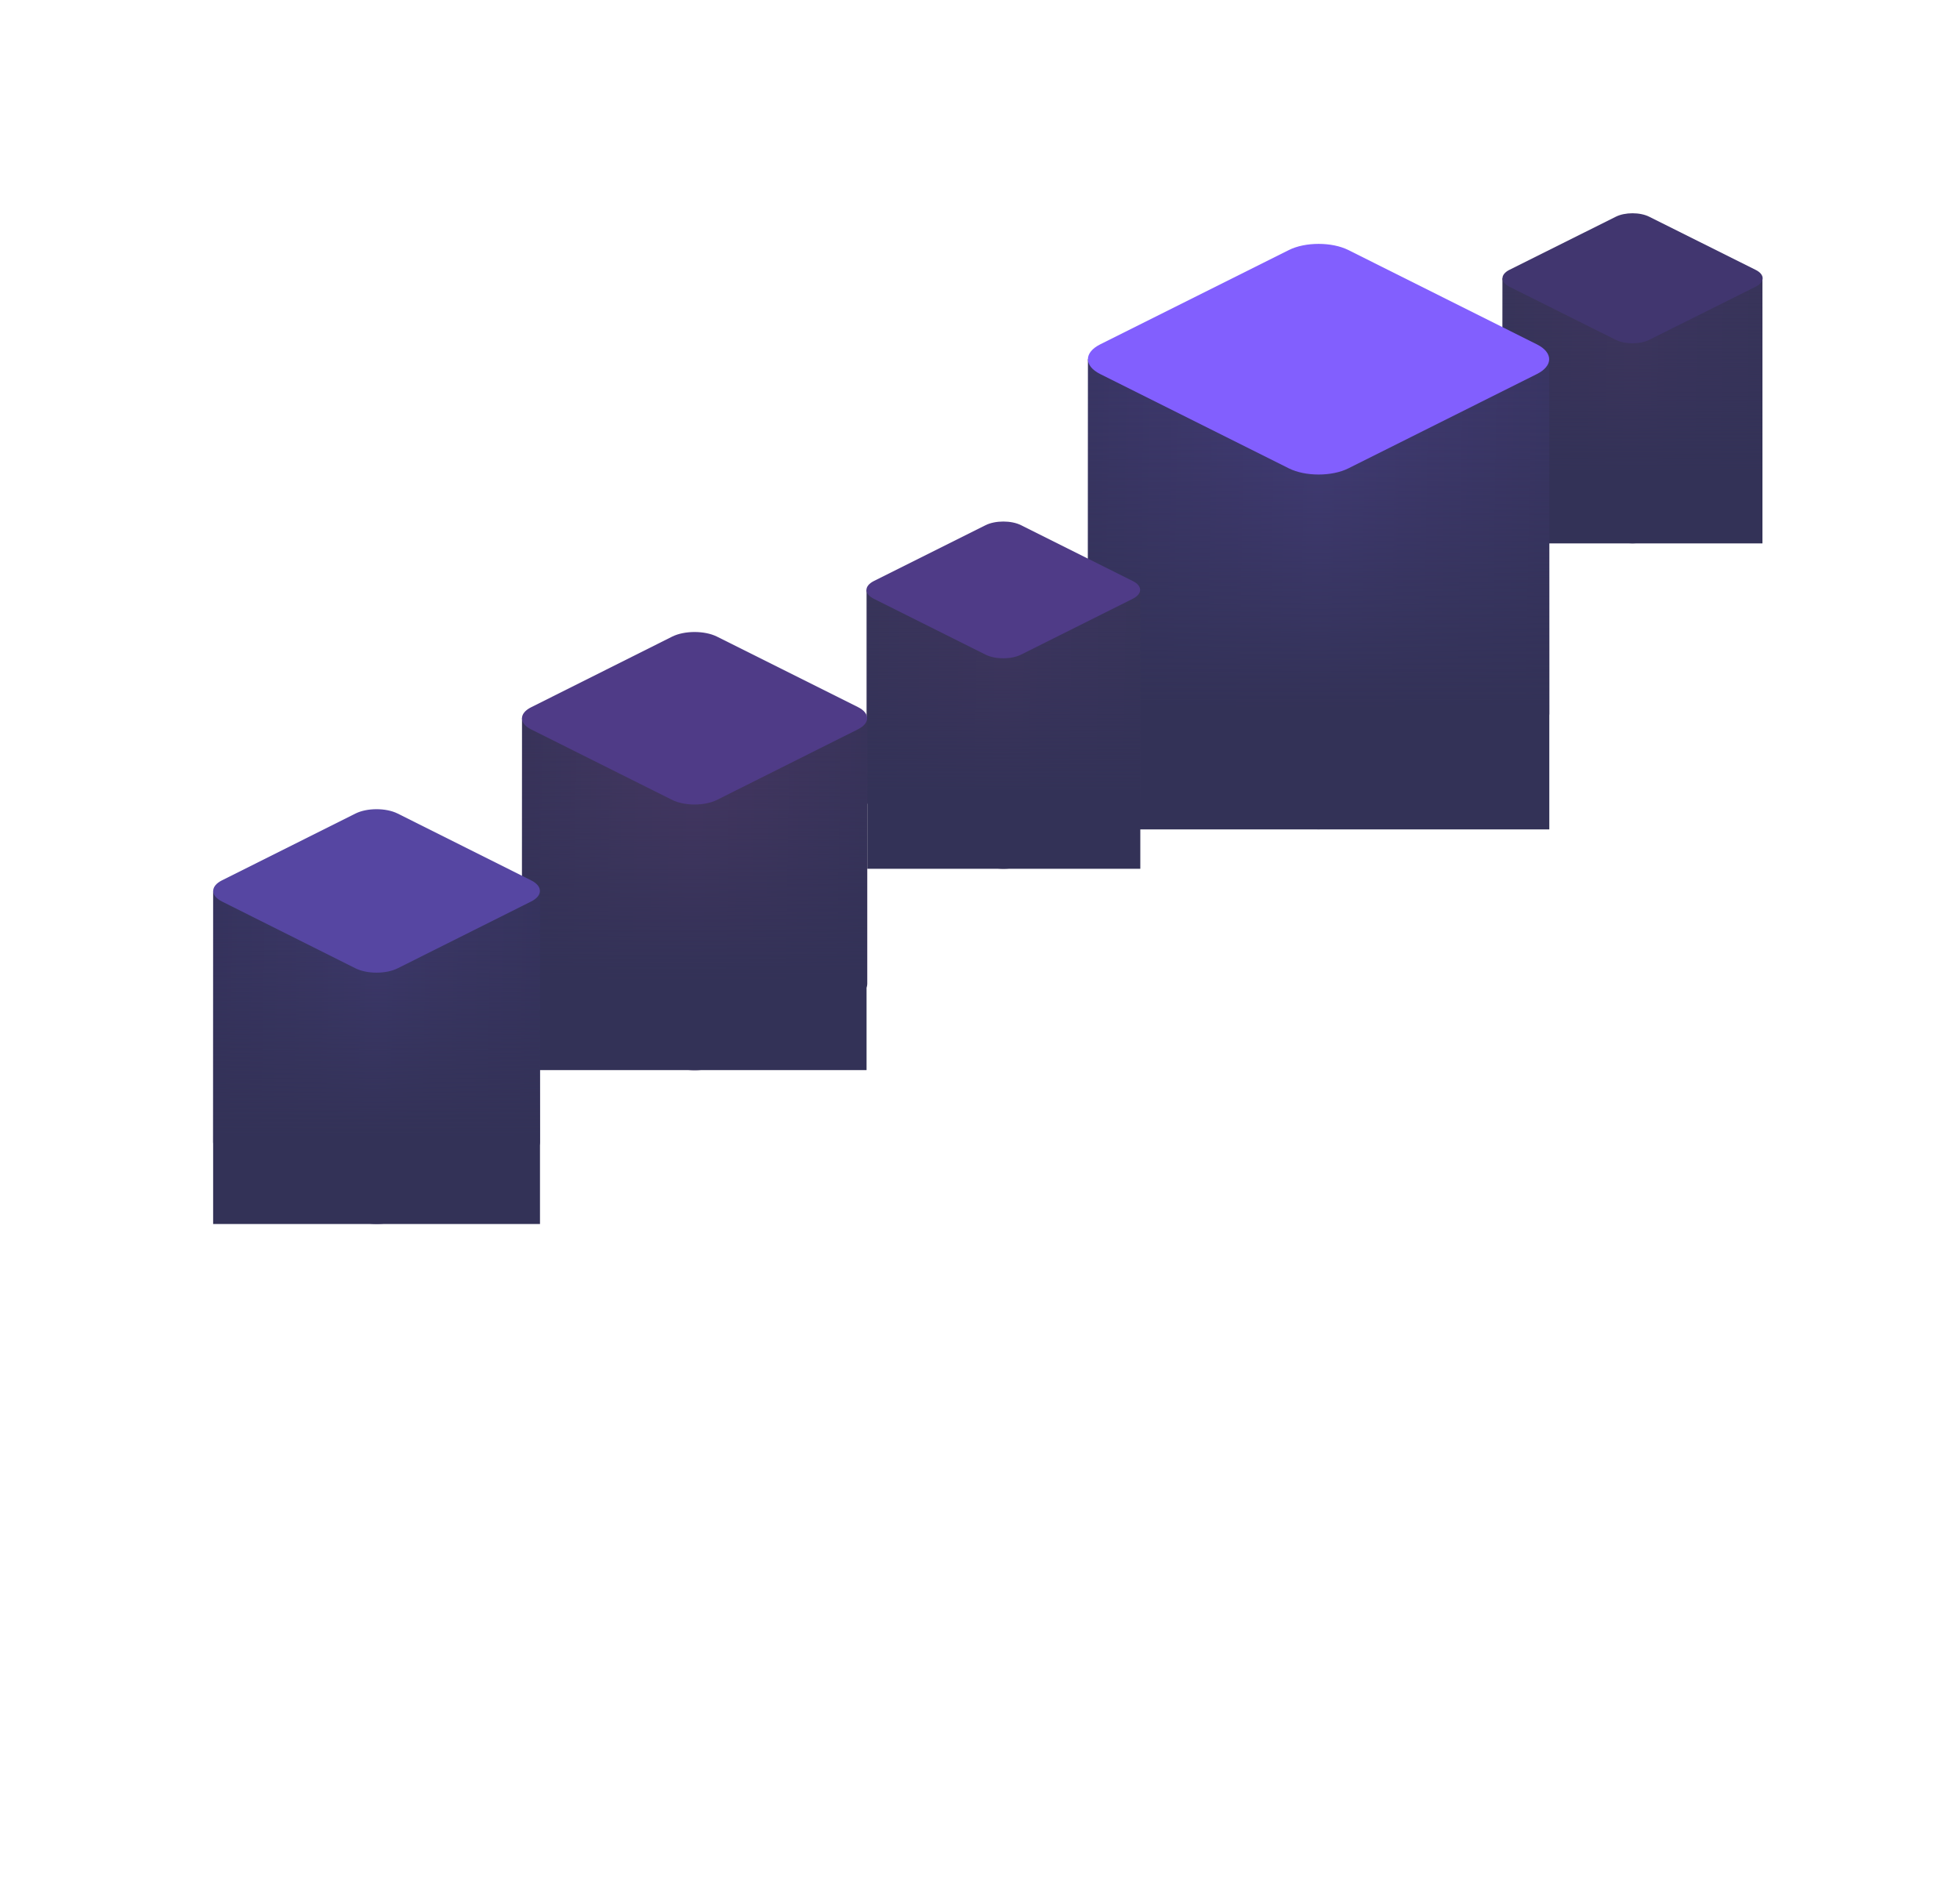 <svg version="1.1" id="Layer_1" xmlns="http://www.w3.org/2000/svg" x="0" y="0" viewBox="0 0 1384 1334" xml:space="preserve"><style>.st8{fill:#4f3b87}</style><linearGradient id="SVGID_1_" gradientUnits="userSpaceOnUse" x1="1242.648" y1="1043.141" x2="1061.458" y2="1045.997" gradientTransform="matrix(1 0 0 -1 0 1334)"><stop offset="0" stop-color="#38345a"/><stop offset=".3" stop-color="#3b345d"/><stop offset=".5" stop-color="#3f355e"/><stop offset=".7" stop-color="#3c345c"/><stop offset="1" stop-color="#38345a"/></linearGradient><path d="M1244.5 337.8V196.6h-183.6v141.3c0 2.1 1.6 4.3 4.9 5.9l75.1 37.5c6.5 3.3 17.2 3.3 23.7 0l75.1-37.5c3.2-1.7 4.8-3.8 4.8-6z" fill="url(#SVGID_1_)"/><linearGradient id="SVGID_2_" gradientUnits="userSpaceOnUse" x1="1152.716" y1="-37.932" x2="1152.716" y2="143.107" gradientTransform="translate(0 238)"><stop offset="0" stop-color="#333257" stop-opacity="0"/><stop offset=".75" stop-color="#333257"/><stop offset="1" stop-color="#333257"/></linearGradient><path fill="url(#SVGID_2_)" d="M1060.9 196.6h183.6v187.2h-183.6z"/><path d="M1140.9 153.1c6.5-3.3 17.2-3.3 23.7 0l75.1 37.5c6.6 3.3 6.6 8.6 0 11.9l-75.1 37.5c-6.6 3.3-17.2 3.3-23.7 0l-75.1-37.5c-6.5-3.3-6.5-8.6 0-11.9l75.1-37.5z" fill="#41366f"/><linearGradient id="SVGID_3_" gradientUnits="userSpaceOnUse" x1="1090.632" y1="913.045" x2="769.194" y2="918.111" gradientTransform="matrix(1 0 0 -1 0 1334)"><stop offset="0" stop-color="#393564"/><stop offset=".3" stop-color="#3f3970"/><stop offset=".5" stop-color="#433c7a"/><stop offset=".7" stop-color="#3f3971"/><stop offset="1" stop-color="#393564"/></linearGradient><path d="M1094 504.3V253.7H768.2v250.6c0 3.8 2.9 7.6 8.7 10.5l133.2 66.6c11.6 5.8 30.4 5.8 42 0l133.2-66.6c5.8-2.9 8.7-6.6 8.7-10.5z" fill="url(#SVGID_3_)"/><linearGradient id="SVGID_4_" gradientUnits="userSpaceOnUse" x1="931.088" y1="21.887" x2="931.088" y2="343.06" gradientTransform="translate(0 238)"><stop offset="0" stop-color="#333257" stop-opacity="0"/><stop offset=".75" stop-color="#333257"/><stop offset="1" stop-color="#333257"/></linearGradient><path fill="url(#SVGID_4_)" d="M768.2 253.7H1094v332.1H768.2z"/><path d="M910.1 176.6c11.6-5.8 30.4-5.8 42 0l133.1 66.6c11.6 5.8 11.6 15.2 0 21l-133.1 66.6c-11.6 5.8-30.4 5.8-42 0l-133.2-66.6c-11.6-5.8-11.6-15.2 0-21l133.2-66.6z" fill="#825ffe"/><linearGradient id="SVGID_5_" gradientUnits="userSpaceOnUse" x1="803.139" y1="818.113" x2="612.468" y2="821.119" gradientTransform="matrix(1 0 0 -1 0 1334)"><stop offset="0" stop-color="#38345a"/><stop offset=".3" stop-color="#3b345d"/><stop offset=".5" stop-color="#3f355e"/><stop offset=".7" stop-color="#3c345c"/><stop offset="1" stop-color="#38345a"/></linearGradient><path d="M805.1 565.3V416.6H611.9v148.7c0 2.2 1.7 4.5 5.2 6.2l79 39.5c6.9 3.5 18 3.5 24.9 0l79-39.5c3.4-1.6 5.1-3.9 5.1-6.2z" fill="url(#SVGID_5_)"/><linearGradient id="SVGID_6_" gradientUnits="userSpaceOnUse" x1="708.739" y1="182.345" x2="708.739" y2="372.858" gradientTransform="translate(0 238)"><stop offset="0" stop-color="#333257" stop-opacity="0"/><stop offset=".75" stop-color="#333257"/><stop offset="1" stop-color="#333257"/></linearGradient><path fill="url(#SVGID_6_)" d="M612.4 416.6h192.8v197H612.4z"/><path class="st8" d="M696 370.9c6.9-3.4 18.1-3.4 24.9 0l79 39.5c6.9 3.4 6.9 9 0 12.5l-79 39.5c-6.9 3.4-18.1 3.4-24.9 0l-79-39.5c-6.9-3.4-6.9-9 0-12.5l79-39.5z"/><linearGradient id="SVGID_7_" gradientUnits="userSpaceOnUse" x1="609.86" y1="701.49" x2="369.327" y2="705.281" gradientTransform="matrix(1 0 0 -1 0 1334)"><stop offset="0" stop-color="#38335a"/><stop offset=".3" stop-color="#42355f"/><stop offset=".5" stop-color="#463662"/><stop offset=".7" stop-color="#42365f"/><stop offset="1" stop-color="#38335a"/></linearGradient><path d="M612.4 694.9V507.3H368.6v187.6c0 2.8 2.1 5.7 6.5 7.9l99.7 49.8c8.7 4.4 22.8 4.4 31.4 0l99.7-49.8c4.3-2.2 6.5-5 6.5-7.9z" fill="url(#SVGID_7_)"/><linearGradient id="SVGID_8_" gradientUnits="userSpaceOnUse" x1="490.233" y1="273.983" x2="490.233" y2="514.317" gradientTransform="translate(0 238)"><stop offset="0" stop-color="#333257" stop-opacity="0"/><stop offset=".75" stop-color="#333257"/><stop offset="1" stop-color="#333257"/></linearGradient><path fill="url(#SVGID_8_)" d="M368.6 507.3h243.3v248.5H368.6z"/><path class="st8" d="M474.7 449.6c8.7-4.3 22.8-4.3 31.5 0l99.6 49.8c8.7 4.3 8.7 11.4 0 15.7L506.2 565c-8.7 4.3-22.8 4.3-31.5 0l-99.6-49.8c-8.7-4.3-8.7-11.4 0-15.7l99.6-49.9z"/><linearGradient id="SVGID_9_" gradientUnits="userSpaceOnUse" x1="378.914" y1="586.278" x2="151.195" y2="589.866" gradientTransform="matrix(1 0 0 -1 0 1334)"><stop offset="0" stop-color="#36335e"/><stop offset=".3" stop-color="#3a3665"/><stop offset=".5" stop-color="#3d386d"/><stop offset=".7" stop-color="#3a3665"/><stop offset="1" stop-color="#36335e"/></linearGradient><path d="M381.3 806.8V629.2H150.5v177.6c0 2.7 2 5.4 6.2 7.4l94.4 47.2c8.2 4.1 21.6 4.1 29.8 0l94.4-47.2c3.9-2 6-4.7 6-7.4z" fill="url(#SVGID_9_)"/><linearGradient id="SVGID_10_" gradientUnits="userSpaceOnUse" x1="265.886" y1="395.615" x2="265.886" y2="623.109" gradientTransform="translate(0 238)"><stop offset="0" stop-color="#333257" stop-opacity="0"/><stop offset=".75" stop-color="#333257"/><stop offset="1" stop-color="#333257"/></linearGradient><path fill="url(#SVGID_10_)" d="M150.5 629.2h230.8v235.3H150.5z"/><path d="M251 574.6c8.2-4.1 21.6-4.1 29.8 0l94.3 47.2c8.2 4.1 8.2 10.8 0 14.9l-94.3 47.2c-8.2 4.1-21.6 4.1-29.8 0l-94.3-47.2c-8.2-4.1-8.2-10.8 0-14.9l94.3-47.2z" fill="#5646a2"/></svg>